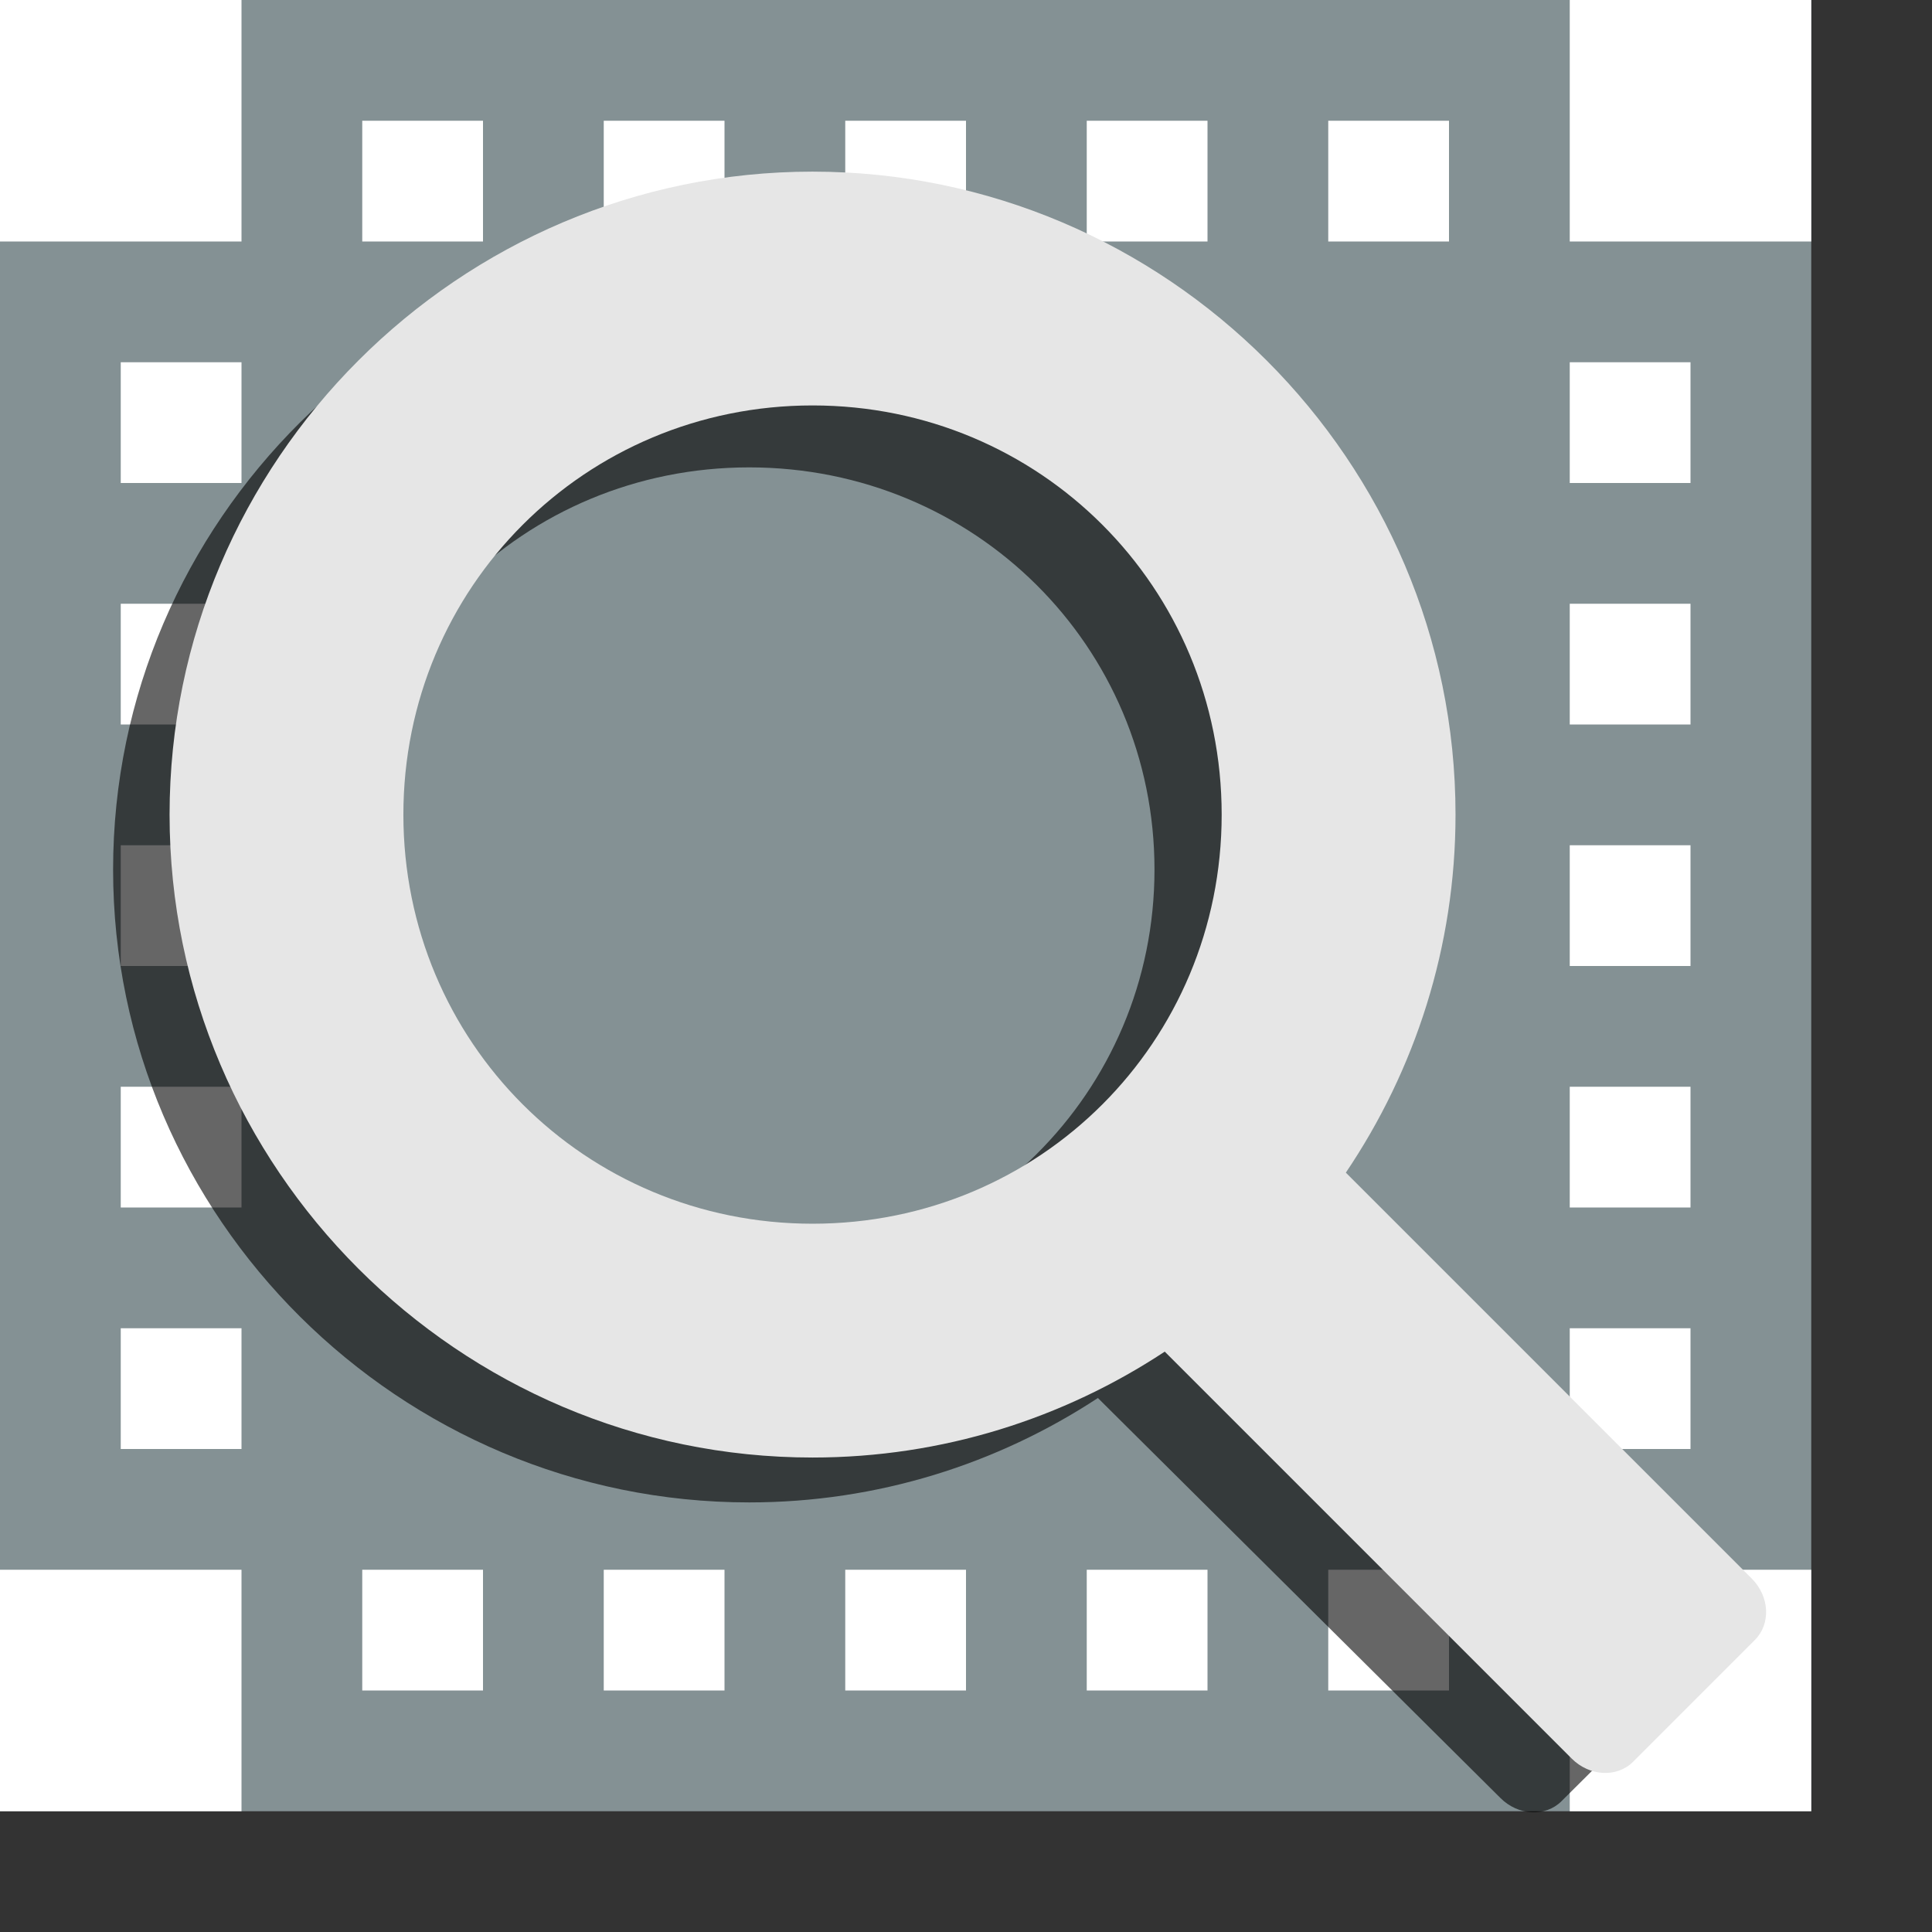 <svg width="48" version="1.0" xmlns="http://www.w3.org/2000/svg" height="48">
<rect width="100%" height="100%" fill="#333333" stroke="none"/>
<path style="fill:#849194;fill-rule:evenodd" d="M 0,0 V 45 H 45 V 4.3e-4 Z"/>
<g style="fill:#fff">
<path d="M 6,45 V 39 H 0 v 6 z"/>
<path d="m 45,45 v -6 h -6 v 6 z"/>
<path d="M 12,6 V 3 H 9 v 3 z"/>
<path d="M 18,6 V 3 h -3 v 3 z"/>
<path d="M 24,6 V 3 h -3 v 3 z"/>
<path d="M 30,6 V 3 h -3 v 3 z"/>
<path d="M 36,6 V 3 h -3 v 3 z"/>
<path d="M 6,6 V 0 H 0 v 6 z"/>
<path d="M 12,42 V 39 H 9 v 3 z"/>
<path d="m 18,42 v -3 h -3 v 3 z"/>
<path d="m 24,42 v -3 h -3 v 3 z"/>
<path d="m 30,42 v -3 h -3 v 3 z"/>
<path d="m 36,42 v -3 h -3 v 3 z"/>
<path d="M 6,33 H 3 v 3 h 3 z"/>
<path d="M 6,27 H 3 v 3 h 3 z"/>
<path d="M 6,21 H 3 v 3 h 3 z"/>
<path d="M 6,15 H 3 v 3 h 3 z"/>
<path d="M 6,9 H 3 v 3 h 3 z"/>
<path d="m 42,33 h -3 v 3 h 3 z"/>
<path d="m 42,27 h -3 v 3 h 3 z"/>
<path d="m 42,21 h -3 v 3 h 3 z"/>
<path d="m 42,15 h -3 v 3 h 3 z"/>
<path d="m 42,9 h -3 v 3 h 3 z"/>
<path d="M 45,6 V 0 h -6 v 6 z"/>
</g>
<path style="opacity:.6" d="m 18.613,5.881 c -8.684,0 -15.803,7.063 -15.803,15.723 0,8.659 7.119,15.723 15.803,15.723 3.192,0 6.171,-0.957 8.664,-2.594 l 10.004,9.941 c 0.44,0.438 1.115,0.472 1.512,0.078 l 2.994,-2.977 c 0.397,-0.394 0.362,-1.064 -0.078,-1.502 l -9.984,-9.922 c 1.697,-2.504 2.691,-5.514 2.691,-8.748 0,-8.659 -7.119,-15.723 -15.803,-15.723 z m 0,5.731 c 5.605,0 10.07,4.45 10.07,9.992 0,5.542 -4.465,9.99 -10.07,9.99 -5.605,0 -10.07,-4.448 -10.07,-9.99 0,-5.542 4.465,-9.992 10.07,-9.992 z"/>
<path style="fill:#e6e6e6" d="m 20.188,4.264 c -8.788,0 -15.975,7.187 -15.975,15.975 0,8.788 7.187,15.973 15.975,15.973 3.225,0 6.232,-0.971 8.75,-2.631 l 10.109,10.109 c 0.445,0.445 1.126,0.481 1.527,0.08 l 3.025,-3.025 c 0.401,-0.401 0.367,-1.082 -0.078,-1.527 l -10.084,-10.084 c 1.718,-2.546 2.725,-5.608 2.725,-8.895 0,-8.788 -7.187,-15.975 -15.975,-15.975 z m 0,5.809 c 5.648,0 10.164,4.518 10.164,10.166 0,5.648 -4.516,10.164 -10.164,10.164 -5.648,0 -10.166,-4.516 -10.166,-10.164 0,-5.648 4.518,-10.166 10.166,-10.166 z"/>
</svg>
